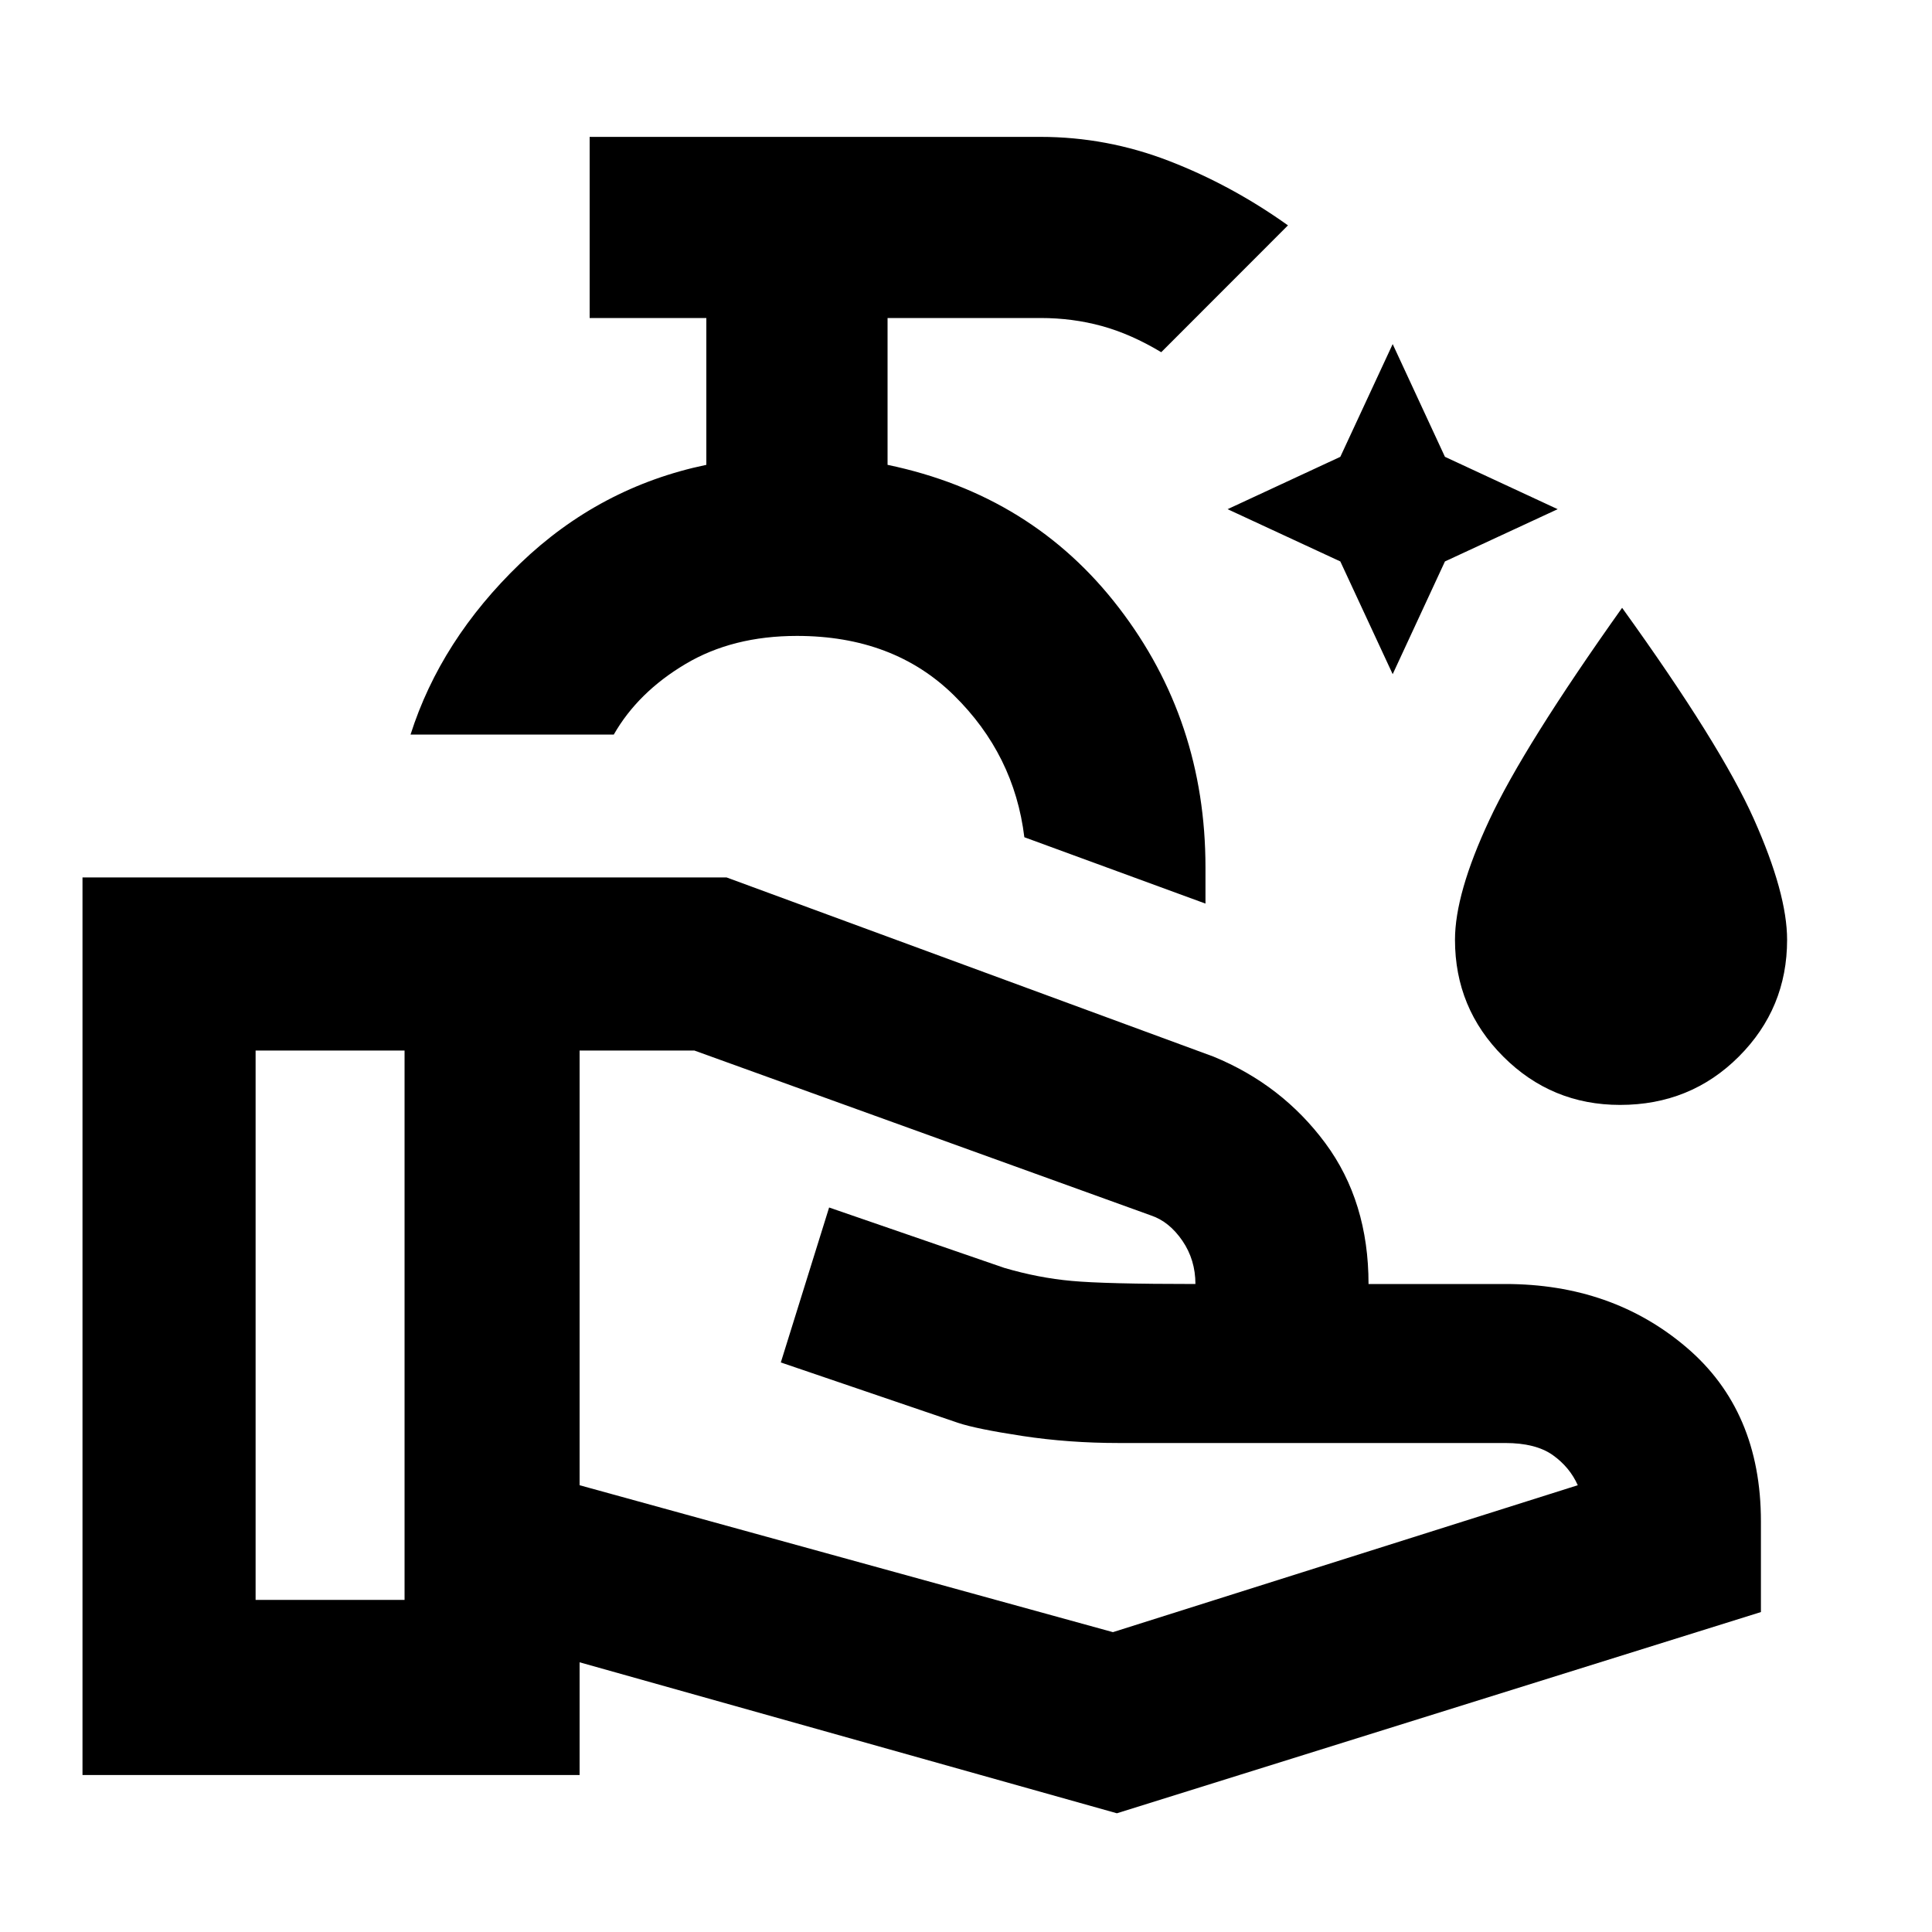 <svg xmlns="http://www.w3.org/2000/svg" height="20" width="20"><path d="m14.417 6.979-.542-1.167-1.167-.541 1.167-.542.542-1.167.541 1.167 1.167.542-1.167.541Zm2.354 4.459q-.709 0-1.209-.5-.5-.5-.5-1.209 0-.479.355-1.239.354-.761 1.375-2.198 1.02 1.416 1.364 2.187.344.771.344 1.25 0 .709-.5 1.209-.5.5-1.229.5Zm-4.292-2.084-1.875-.687q-.104-.855-.729-1.469-.625-.615-1.625-.615-.667 0-1.156.292-.49.292-.74.729H4.25q.312-.979 1.135-1.771.823-.791 1.927-1.021v-1.52H6.104V1.417h4.667q.687 0 1.333.25.646.25 1.229.666l-1.312 1.313q-.313-.188-.615-.271-.302-.083-.635-.083H9.188v1.52q1.5.313 2.395 1.48.896 1.166.896 2.687Zm-.917 9.417L6 17.208v1.167H.854V9.083h6.667l5.041 1.855q.709.291 1.157.895.448.605.448 1.459h1.416q1.105 0 1.875.656.771.656.771 1.802v.938Zm-8.916-2.209h1.542v-5.687H2.646Zm8.875.334 4.812-1.521q-.083-.187-.26-.313-.177-.124-.49-.124h-4q-.521 0-1-.073t-.666-.136l-1.834-.625.5-1.604 1.813.625q.354.104.698.135.344.032 1.281.032 0-.25-.135-.448-.136-.198-.323-.261l-4.729-1.708H6v4.5Zm-7.333-3.188Zm8.187-.416Zm-8.187.416Zm1.812 0Zm1.771-6.104Z"/></svg>